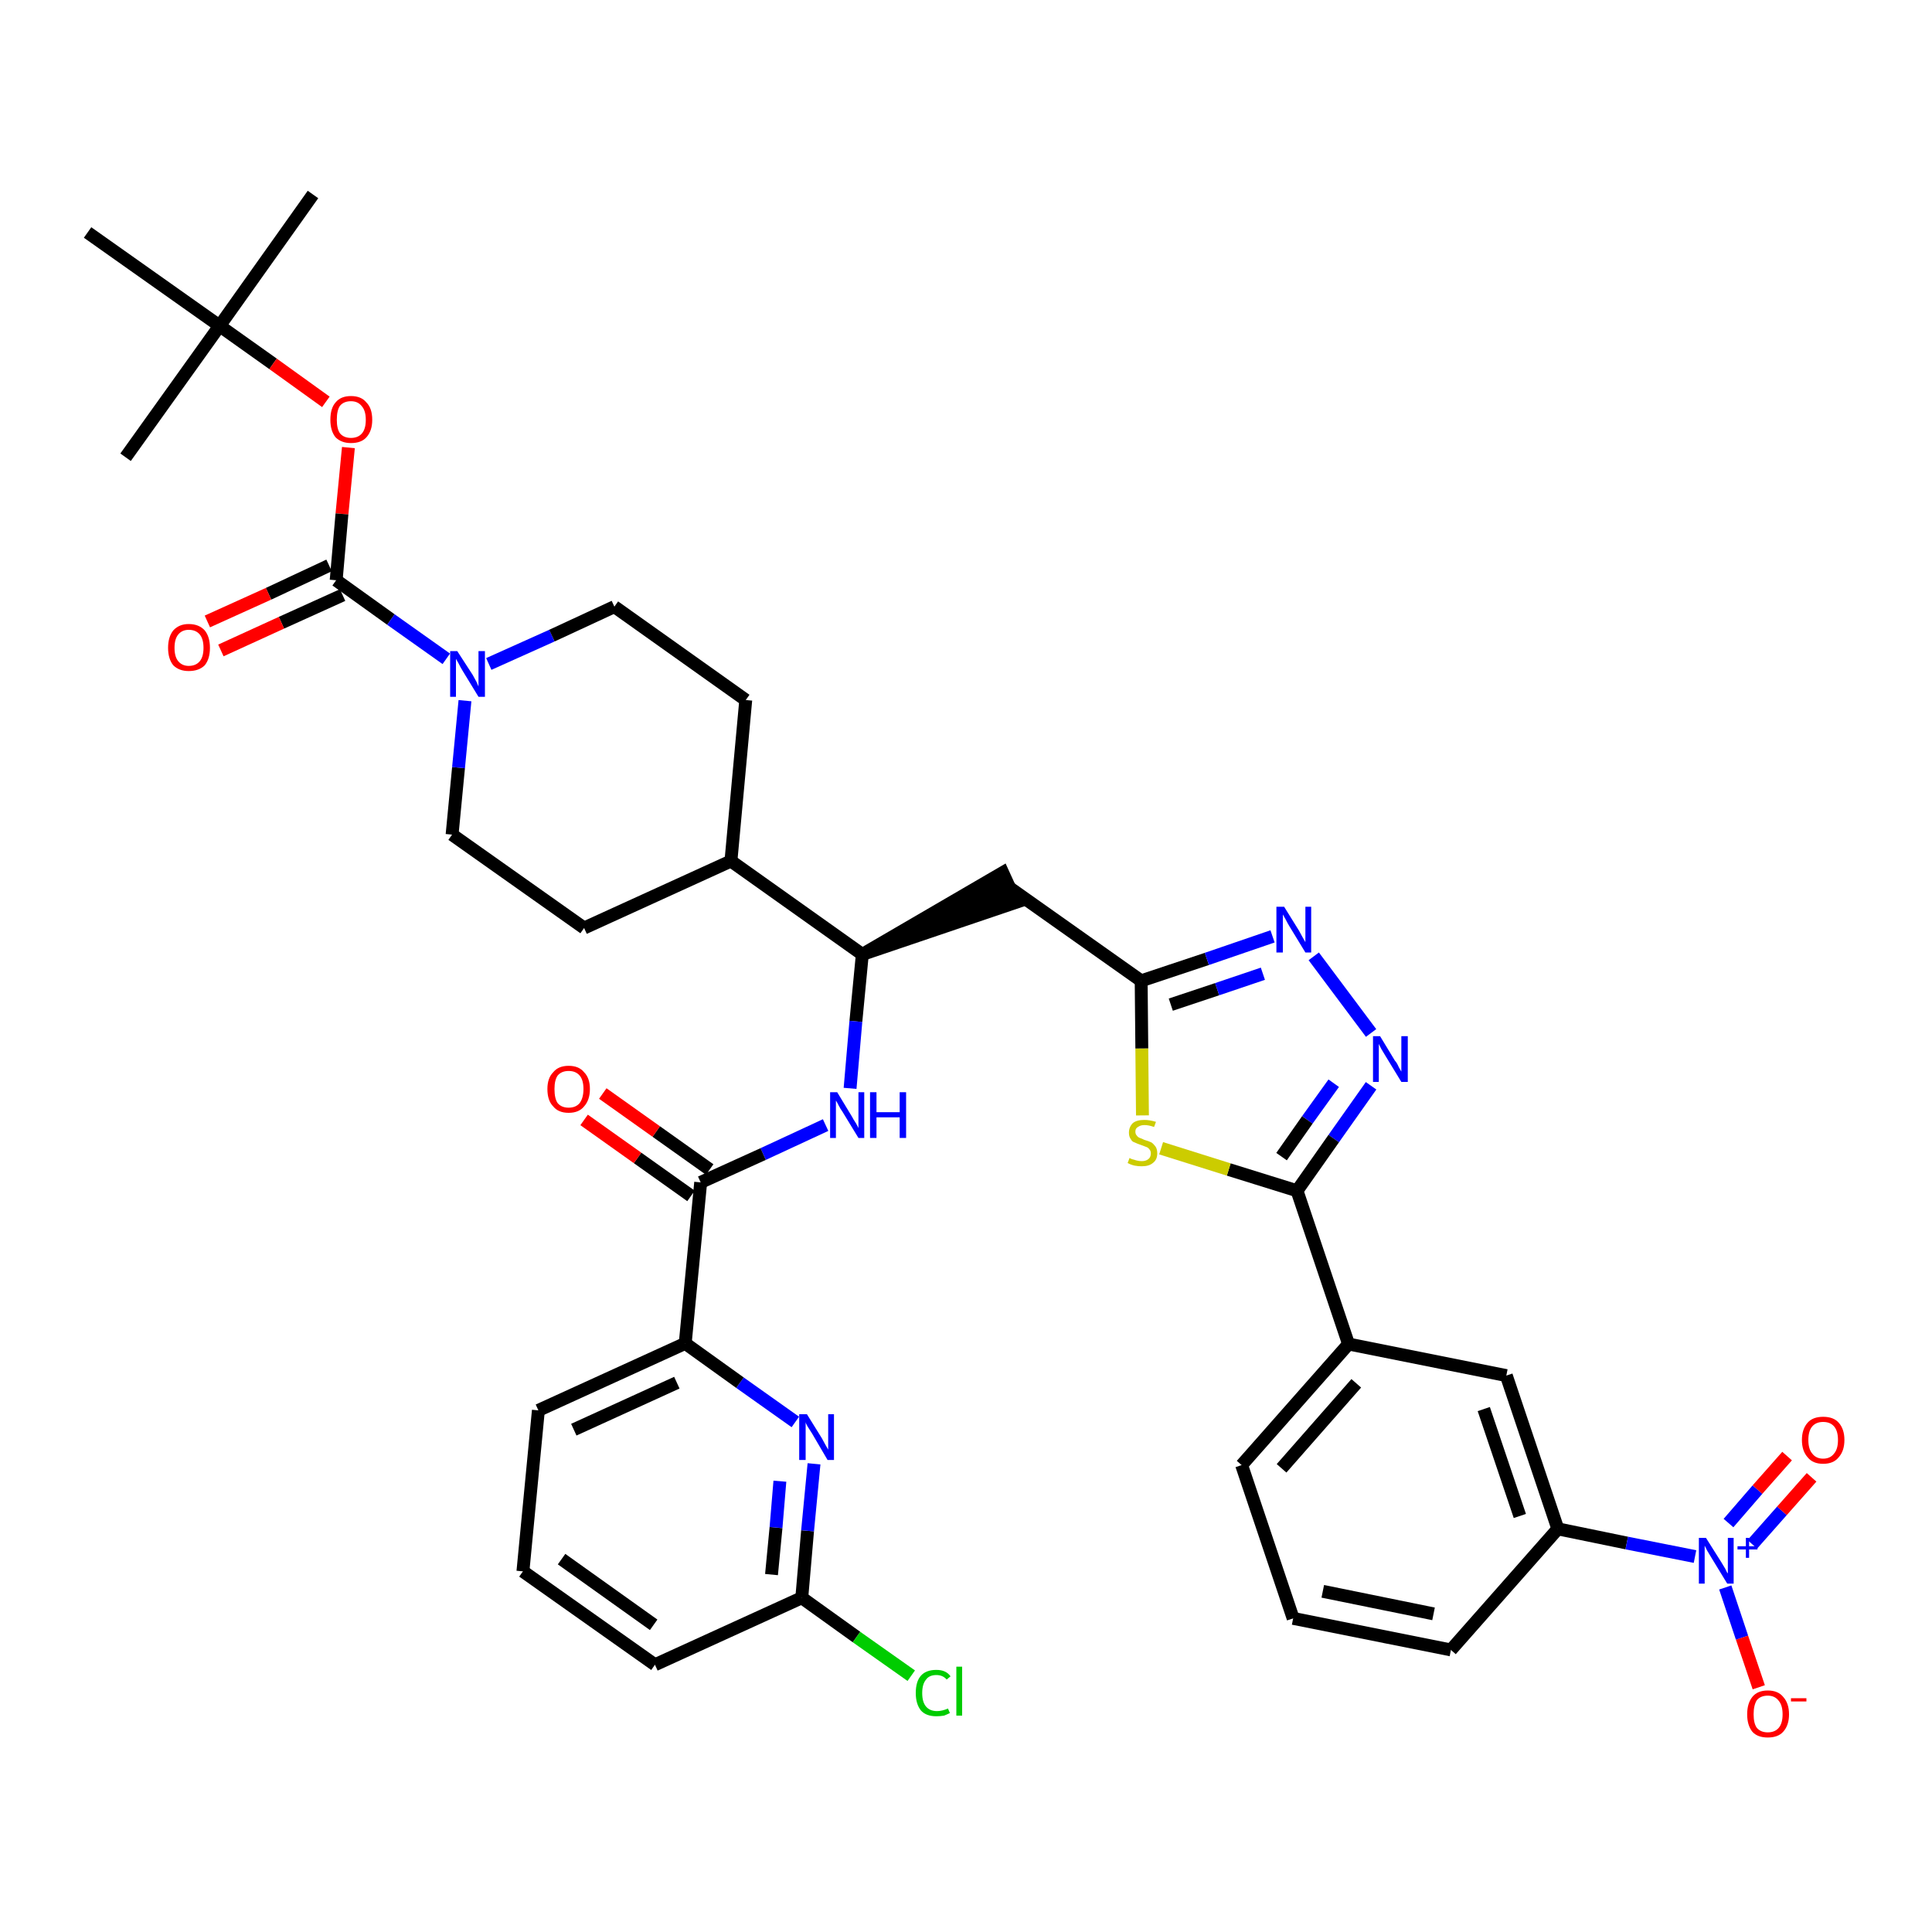 <?xml version='1.0' encoding='iso-8859-1'?>
<svg version='1.1' baseProfile='full'
              xmlns='http://www.w3.org/2000/svg'
                      xmlns:rdkit='http://www.rdkit.org/xml'
                      xmlns:xlink='http://www.w3.org/1999/xlink'
                  xml:space='preserve'
width='300px' height='300px' viewBox='0 0 300 300'>
<!-- END OF HEADER -->
<path class='bond-0 atom-0 atom-1' d='M 48.6,30.2 L 34.1,50.6' style='fill:none;fill-rule:evenodd;stroke:#000000;stroke-width:2.0px;stroke-linecap:butt;stroke-linejoin:miter;stroke-opacity:1' />
<path class='bond-1 atom-1 atom-2' d='M 34.1,50.6 L 19.5,71.0' style='fill:none;fill-rule:evenodd;stroke:#000000;stroke-width:2.0px;stroke-linecap:butt;stroke-linejoin:miter;stroke-opacity:1' />
<path class='bond-2 atom-1 atom-3' d='M 34.1,50.6 L 13.6,36.1' style='fill:none;fill-rule:evenodd;stroke:#000000;stroke-width:2.0px;stroke-linecap:butt;stroke-linejoin:miter;stroke-opacity:1' />
<path class='bond-3 atom-1 atom-4' d='M 34.1,50.6 L 42.4,56.5' style='fill:none;fill-rule:evenodd;stroke:#000000;stroke-width:2.0px;stroke-linecap:butt;stroke-linejoin:miter;stroke-opacity:1' />
<path class='bond-3 atom-1 atom-4' d='M 42.4,56.5 L 50.6,62.4' style='fill:none;fill-rule:evenodd;stroke:#FF0000;stroke-width:2.0px;stroke-linecap:butt;stroke-linejoin:miter;stroke-opacity:1' />
<path class='bond-4 atom-4 atom-5' d='M 54.1,69.5 L 53.1,79.8' style='fill:none;fill-rule:evenodd;stroke:#FF0000;stroke-width:2.0px;stroke-linecap:butt;stroke-linejoin:miter;stroke-opacity:1' />
<path class='bond-4 atom-4 atom-5' d='M 53.1,79.8 L 52.2,90.1' style='fill:none;fill-rule:evenodd;stroke:#000000;stroke-width:2.0px;stroke-linecap:butt;stroke-linejoin:miter;stroke-opacity:1' />
<path class='bond-5 atom-5 atom-6' d='M 51.1,87.8 L 41.7,92.2' style='fill:none;fill-rule:evenodd;stroke:#000000;stroke-width:2.0px;stroke-linecap:butt;stroke-linejoin:miter;stroke-opacity:1' />
<path class='bond-5 atom-5 atom-6' d='M 41.7,92.2 L 32.2,96.5' style='fill:none;fill-rule:evenodd;stroke:#FF0000;stroke-width:2.0px;stroke-linecap:butt;stroke-linejoin:miter;stroke-opacity:1' />
<path class='bond-5 atom-5 atom-6' d='M 53.2,92.4 L 43.7,96.7' style='fill:none;fill-rule:evenodd;stroke:#000000;stroke-width:2.0px;stroke-linecap:butt;stroke-linejoin:miter;stroke-opacity:1' />
<path class='bond-5 atom-5 atom-6' d='M 43.7,96.7 L 34.3,101.0' style='fill:none;fill-rule:evenodd;stroke:#FF0000;stroke-width:2.0px;stroke-linecap:butt;stroke-linejoin:miter;stroke-opacity:1' />
<path class='bond-6 atom-5 atom-7' d='M 52.2,90.1 L 60.7,96.2' style='fill:none;fill-rule:evenodd;stroke:#000000;stroke-width:2.0px;stroke-linecap:butt;stroke-linejoin:miter;stroke-opacity:1' />
<path class='bond-6 atom-5 atom-7' d='M 60.7,96.2 L 69.3,102.3' style='fill:none;fill-rule:evenodd;stroke:#0000FF;stroke-width:2.0px;stroke-linecap:butt;stroke-linejoin:miter;stroke-opacity:1' />
<path class='bond-7 atom-7 atom-8' d='M 75.9,103.1 L 85.7,98.7' style='fill:none;fill-rule:evenodd;stroke:#0000FF;stroke-width:2.0px;stroke-linecap:butt;stroke-linejoin:miter;stroke-opacity:1' />
<path class='bond-7 atom-7 atom-8' d='M 85.7,98.7 L 95.4,94.2' style='fill:none;fill-rule:evenodd;stroke:#000000;stroke-width:2.0px;stroke-linecap:butt;stroke-linejoin:miter;stroke-opacity:1' />
<path class='bond-38 atom-38 atom-7' d='M 70.2,129.6 L 71.2,119.2' style='fill:none;fill-rule:evenodd;stroke:#000000;stroke-width:2.0px;stroke-linecap:butt;stroke-linejoin:miter;stroke-opacity:1' />
<path class='bond-38 atom-38 atom-7' d='M 71.2,119.2 L 72.2,108.8' style='fill:none;fill-rule:evenodd;stroke:#0000FF;stroke-width:2.0px;stroke-linecap:butt;stroke-linejoin:miter;stroke-opacity:1' />
<path class='bond-8 atom-8 atom-9' d='M 95.4,94.2 L 115.8,108.7' style='fill:none;fill-rule:evenodd;stroke:#000000;stroke-width:2.0px;stroke-linecap:butt;stroke-linejoin:miter;stroke-opacity:1' />
<path class='bond-9 atom-9 atom-10' d='M 115.8,108.7 L 113.5,133.7' style='fill:none;fill-rule:evenodd;stroke:#000000;stroke-width:2.0px;stroke-linecap:butt;stroke-linejoin:miter;stroke-opacity:1' />
<path class='bond-10 atom-10 atom-11' d='M 113.5,133.7 L 133.9,148.2' style='fill:none;fill-rule:evenodd;stroke:#000000;stroke-width:2.0px;stroke-linecap:butt;stroke-linejoin:miter;stroke-opacity:1' />
<path class='bond-36 atom-10 atom-37' d='M 113.5,133.7 L 90.7,144.1' style='fill:none;fill-rule:evenodd;stroke:#000000;stroke-width:2.0px;stroke-linecap:butt;stroke-linejoin:miter;stroke-opacity:1' />
<path class='bond-11 atom-11 atom-12' d='M 133.9,148.2 L 157.8,140.1 L 155.7,135.5 Z' style='fill:#000000;fill-rule:evenodd;fill-opacity:1;stroke:#000000;stroke-width:2.0px;stroke-linecap:butt;stroke-linejoin:miter;stroke-opacity:1;' />
<path class='bond-26 atom-11 atom-27' d='M 133.9,148.2 L 132.9,158.6' style='fill:none;fill-rule:evenodd;stroke:#000000;stroke-width:2.0px;stroke-linecap:butt;stroke-linejoin:miter;stroke-opacity:1' />
<path class='bond-26 atom-11 atom-27' d='M 132.9,158.6 L 132.0,169.0' style='fill:none;fill-rule:evenodd;stroke:#0000FF;stroke-width:2.0px;stroke-linecap:butt;stroke-linejoin:miter;stroke-opacity:1' />
<path class='bond-12 atom-12 atom-13' d='M 156.7,137.8 L 177.2,152.3' style='fill:none;fill-rule:evenodd;stroke:#000000;stroke-width:2.0px;stroke-linecap:butt;stroke-linejoin:miter;stroke-opacity:1' />
<path class='bond-13 atom-13 atom-14' d='M 177.2,152.3 L 187.4,148.9' style='fill:none;fill-rule:evenodd;stroke:#000000;stroke-width:2.0px;stroke-linecap:butt;stroke-linejoin:miter;stroke-opacity:1' />
<path class='bond-13 atom-13 atom-14' d='M 187.4,148.9 L 197.6,145.4' style='fill:none;fill-rule:evenodd;stroke:#0000FF;stroke-width:2.0px;stroke-linecap:butt;stroke-linejoin:miter;stroke-opacity:1' />
<path class='bond-13 atom-13 atom-14' d='M 181.8,156.0 L 189.0,153.6' style='fill:none;fill-rule:evenodd;stroke:#000000;stroke-width:2.0px;stroke-linecap:butt;stroke-linejoin:miter;stroke-opacity:1' />
<path class='bond-13 atom-13 atom-14' d='M 189.0,153.6 L 196.1,151.2' style='fill:none;fill-rule:evenodd;stroke:#0000FF;stroke-width:2.0px;stroke-linecap:butt;stroke-linejoin:miter;stroke-opacity:1' />
<path class='bond-39 atom-26 atom-13' d='M 177.4,173.2 L 177.3,162.8' style='fill:none;fill-rule:evenodd;stroke:#CCCC00;stroke-width:2.0px;stroke-linecap:butt;stroke-linejoin:miter;stroke-opacity:1' />
<path class='bond-39 atom-26 atom-13' d='M 177.3,162.8 L 177.2,152.3' style='fill:none;fill-rule:evenodd;stroke:#000000;stroke-width:2.0px;stroke-linecap:butt;stroke-linejoin:miter;stroke-opacity:1' />
<path class='bond-14 atom-14 atom-15' d='M 204.0,148.5 L 212.9,160.4' style='fill:none;fill-rule:evenodd;stroke:#0000FF;stroke-width:2.0px;stroke-linecap:butt;stroke-linejoin:miter;stroke-opacity:1' />
<path class='bond-15 atom-15 atom-16' d='M 212.9,168.6 L 207.1,176.8' style='fill:none;fill-rule:evenodd;stroke:#0000FF;stroke-width:2.0px;stroke-linecap:butt;stroke-linejoin:miter;stroke-opacity:1' />
<path class='bond-15 atom-15 atom-16' d='M 207.1,176.8 L 201.4,184.9' style='fill:none;fill-rule:evenodd;stroke:#000000;stroke-width:2.0px;stroke-linecap:butt;stroke-linejoin:miter;stroke-opacity:1' />
<path class='bond-15 atom-15 atom-16' d='M 207.1,168.2 L 203.0,173.9' style='fill:none;fill-rule:evenodd;stroke:#0000FF;stroke-width:2.0px;stroke-linecap:butt;stroke-linejoin:miter;stroke-opacity:1' />
<path class='bond-15 atom-15 atom-16' d='M 203.0,173.9 L 199.0,179.6' style='fill:none;fill-rule:evenodd;stroke:#000000;stroke-width:2.0px;stroke-linecap:butt;stroke-linejoin:miter;stroke-opacity:1' />
<path class='bond-16 atom-16 atom-17' d='M 201.4,184.9 L 209.4,208.7' style='fill:none;fill-rule:evenodd;stroke:#000000;stroke-width:2.0px;stroke-linecap:butt;stroke-linejoin:miter;stroke-opacity:1' />
<path class='bond-25 atom-16 atom-26' d='M 201.4,184.9 L 190.8,181.6' style='fill:none;fill-rule:evenodd;stroke:#000000;stroke-width:2.0px;stroke-linecap:butt;stroke-linejoin:miter;stroke-opacity:1' />
<path class='bond-25 atom-16 atom-26' d='M 190.8,181.6 L 180.3,178.3' style='fill:none;fill-rule:evenodd;stroke:#CCCC00;stroke-width:2.0px;stroke-linecap:butt;stroke-linejoin:miter;stroke-opacity:1' />
<path class='bond-17 atom-17 atom-18' d='M 209.4,208.7 L 192.8,227.5' style='fill:none;fill-rule:evenodd;stroke:#000000;stroke-width:2.0px;stroke-linecap:butt;stroke-linejoin:miter;stroke-opacity:1' />
<path class='bond-17 atom-17 atom-18' d='M 210.6,214.8 L 199.0,228.0' style='fill:none;fill-rule:evenodd;stroke:#000000;stroke-width:2.0px;stroke-linecap:butt;stroke-linejoin:miter;stroke-opacity:1' />
<path class='bond-41 atom-25 atom-17' d='M 233.9,213.6 L 209.4,208.7' style='fill:none;fill-rule:evenodd;stroke:#000000;stroke-width:2.0px;stroke-linecap:butt;stroke-linejoin:miter;stroke-opacity:1' />
<path class='bond-18 atom-18 atom-19' d='M 192.8,227.5 L 200.8,251.3' style='fill:none;fill-rule:evenodd;stroke:#000000;stroke-width:2.0px;stroke-linecap:butt;stroke-linejoin:miter;stroke-opacity:1' />
<path class='bond-19 atom-19 atom-20' d='M 200.8,251.3 L 225.3,256.2' style='fill:none;fill-rule:evenodd;stroke:#000000;stroke-width:2.0px;stroke-linecap:butt;stroke-linejoin:miter;stroke-opacity:1' />
<path class='bond-19 atom-19 atom-20' d='M 205.4,247.1 L 222.6,250.6' style='fill:none;fill-rule:evenodd;stroke:#000000;stroke-width:2.0px;stroke-linecap:butt;stroke-linejoin:miter;stroke-opacity:1' />
<path class='bond-20 atom-20 atom-21' d='M 225.3,256.2 L 241.9,237.4' style='fill:none;fill-rule:evenodd;stroke:#000000;stroke-width:2.0px;stroke-linecap:butt;stroke-linejoin:miter;stroke-opacity:1' />
<path class='bond-21 atom-21 atom-22' d='M 241.9,237.4 L 252.6,239.6' style='fill:none;fill-rule:evenodd;stroke:#000000;stroke-width:2.0px;stroke-linecap:butt;stroke-linejoin:miter;stroke-opacity:1' />
<path class='bond-21 atom-21 atom-22' d='M 252.6,239.6 L 263.2,241.7' style='fill:none;fill-rule:evenodd;stroke:#0000FF;stroke-width:2.0px;stroke-linecap:butt;stroke-linejoin:miter;stroke-opacity:1' />
<path class='bond-24 atom-21 atom-25' d='M 241.9,237.4 L 233.9,213.6' style='fill:none;fill-rule:evenodd;stroke:#000000;stroke-width:2.0px;stroke-linecap:butt;stroke-linejoin:miter;stroke-opacity:1' />
<path class='bond-24 atom-21 atom-25' d='M 236.0,235.4 L 230.4,218.8' style='fill:none;fill-rule:evenodd;stroke:#000000;stroke-width:2.0px;stroke-linecap:butt;stroke-linejoin:miter;stroke-opacity:1' />
<path class='bond-22 atom-22 atom-23' d='M 272.1,239.8 L 276.7,234.6' style='fill:none;fill-rule:evenodd;stroke:#0000FF;stroke-width:2.0px;stroke-linecap:butt;stroke-linejoin:miter;stroke-opacity:1' />
<path class='bond-22 atom-22 atom-23' d='M 276.7,234.6 L 281.3,229.4' style='fill:none;fill-rule:evenodd;stroke:#FF0000;stroke-width:2.0px;stroke-linecap:butt;stroke-linejoin:miter;stroke-opacity:1' />
<path class='bond-22 atom-22 atom-23' d='M 268.4,236.5 L 272.9,231.3' style='fill:none;fill-rule:evenodd;stroke:#0000FF;stroke-width:2.0px;stroke-linecap:butt;stroke-linejoin:miter;stroke-opacity:1' />
<path class='bond-22 atom-22 atom-23' d='M 272.9,231.3 L 277.5,226.1' style='fill:none;fill-rule:evenodd;stroke:#FF0000;stroke-width:2.0px;stroke-linecap:butt;stroke-linejoin:miter;stroke-opacity:1' />
<path class='bond-23 atom-22 atom-24' d='M 267.9,246.5 L 270.5,254.3' style='fill:none;fill-rule:evenodd;stroke:#0000FF;stroke-width:2.0px;stroke-linecap:butt;stroke-linejoin:miter;stroke-opacity:1' />
<path class='bond-23 atom-22 atom-24' d='M 270.5,254.3 L 273.1,262.0' style='fill:none;fill-rule:evenodd;stroke:#FF0000;stroke-width:2.0px;stroke-linecap:butt;stroke-linejoin:miter;stroke-opacity:1' />
<path class='bond-27 atom-27 atom-28' d='M 128.2,174.7 L 118.5,179.2' style='fill:none;fill-rule:evenodd;stroke:#0000FF;stroke-width:2.0px;stroke-linecap:butt;stroke-linejoin:miter;stroke-opacity:1' />
<path class='bond-27 atom-27 atom-28' d='M 118.5,179.2 L 108.8,183.6' style='fill:none;fill-rule:evenodd;stroke:#000000;stroke-width:2.0px;stroke-linecap:butt;stroke-linejoin:miter;stroke-opacity:1' />
<path class='bond-28 atom-28 atom-29' d='M 110.2,181.6 L 101.9,175.7' style='fill:none;fill-rule:evenodd;stroke:#000000;stroke-width:2.0px;stroke-linecap:butt;stroke-linejoin:miter;stroke-opacity:1' />
<path class='bond-28 atom-28 atom-29' d='M 101.9,175.7 L 93.6,169.8' style='fill:none;fill-rule:evenodd;stroke:#FF0000;stroke-width:2.0px;stroke-linecap:butt;stroke-linejoin:miter;stroke-opacity:1' />
<path class='bond-28 atom-28 atom-29' d='M 107.3,185.7 L 99.0,179.8' style='fill:none;fill-rule:evenodd;stroke:#000000;stroke-width:2.0px;stroke-linecap:butt;stroke-linejoin:miter;stroke-opacity:1' />
<path class='bond-28 atom-28 atom-29' d='M 99.0,179.8 L 90.7,173.9' style='fill:none;fill-rule:evenodd;stroke:#FF0000;stroke-width:2.0px;stroke-linecap:butt;stroke-linejoin:miter;stroke-opacity:1' />
<path class='bond-29 atom-28 atom-30' d='M 108.8,183.6 L 106.4,208.6' style='fill:none;fill-rule:evenodd;stroke:#000000;stroke-width:2.0px;stroke-linecap:butt;stroke-linejoin:miter;stroke-opacity:1' />
<path class='bond-30 atom-30 atom-31' d='M 106.4,208.6 L 83.6,219.0' style='fill:none;fill-rule:evenodd;stroke:#000000;stroke-width:2.0px;stroke-linecap:butt;stroke-linejoin:miter;stroke-opacity:1' />
<path class='bond-30 atom-30 atom-31' d='M 105.1,214.7 L 89.1,222.0' style='fill:none;fill-rule:evenodd;stroke:#000000;stroke-width:2.0px;stroke-linecap:butt;stroke-linejoin:miter;stroke-opacity:1' />
<path class='bond-40 atom-36 atom-30' d='M 123.5,220.8 L 114.9,214.7' style='fill:none;fill-rule:evenodd;stroke:#0000FF;stroke-width:2.0px;stroke-linecap:butt;stroke-linejoin:miter;stroke-opacity:1' />
<path class='bond-40 atom-36 atom-30' d='M 114.9,214.7 L 106.4,208.6' style='fill:none;fill-rule:evenodd;stroke:#000000;stroke-width:2.0px;stroke-linecap:butt;stroke-linejoin:miter;stroke-opacity:1' />
<path class='bond-31 atom-31 atom-32' d='M 83.6,219.0 L 81.2,244.0' style='fill:none;fill-rule:evenodd;stroke:#000000;stroke-width:2.0px;stroke-linecap:butt;stroke-linejoin:miter;stroke-opacity:1' />
<path class='bond-32 atom-32 atom-33' d='M 81.2,244.0 L 101.7,258.5' style='fill:none;fill-rule:evenodd;stroke:#000000;stroke-width:2.0px;stroke-linecap:butt;stroke-linejoin:miter;stroke-opacity:1' />
<path class='bond-32 atom-32 atom-33' d='M 87.2,242.1 L 101.5,252.3' style='fill:none;fill-rule:evenodd;stroke:#000000;stroke-width:2.0px;stroke-linecap:butt;stroke-linejoin:miter;stroke-opacity:1' />
<path class='bond-33 atom-33 atom-34' d='M 101.7,258.5 L 124.5,248.1' style='fill:none;fill-rule:evenodd;stroke:#000000;stroke-width:2.0px;stroke-linecap:butt;stroke-linejoin:miter;stroke-opacity:1' />
<path class='bond-34 atom-34 atom-35' d='M 124.5,248.1 L 133.0,254.2' style='fill:none;fill-rule:evenodd;stroke:#000000;stroke-width:2.0px;stroke-linecap:butt;stroke-linejoin:miter;stroke-opacity:1' />
<path class='bond-34 atom-34 atom-35' d='M 133.0,254.2 L 141.5,260.2' style='fill:none;fill-rule:evenodd;stroke:#00CC00;stroke-width:2.0px;stroke-linecap:butt;stroke-linejoin:miter;stroke-opacity:1' />
<path class='bond-35 atom-34 atom-36' d='M 124.5,248.1 L 125.4,237.7' style='fill:none;fill-rule:evenodd;stroke:#000000;stroke-width:2.0px;stroke-linecap:butt;stroke-linejoin:miter;stroke-opacity:1' />
<path class='bond-35 atom-34 atom-36' d='M 125.4,237.7 L 126.4,227.3' style='fill:none;fill-rule:evenodd;stroke:#0000FF;stroke-width:2.0px;stroke-linecap:butt;stroke-linejoin:miter;stroke-opacity:1' />
<path class='bond-35 atom-34 atom-36' d='M 119.8,244.5 L 120.5,237.2' style='fill:none;fill-rule:evenodd;stroke:#000000;stroke-width:2.0px;stroke-linecap:butt;stroke-linejoin:miter;stroke-opacity:1' />
<path class='bond-35 atom-34 atom-36' d='M 120.5,237.2 L 121.1,230.0' style='fill:none;fill-rule:evenodd;stroke:#0000FF;stroke-width:2.0px;stroke-linecap:butt;stroke-linejoin:miter;stroke-opacity:1' />
<path class='bond-37 atom-37 atom-38' d='M 90.7,144.1 L 70.2,129.6' style='fill:none;fill-rule:evenodd;stroke:#000000;stroke-width:2.0px;stroke-linecap:butt;stroke-linejoin:miter;stroke-opacity:1' />
<path  class='atom-4' d='M 51.3 65.2
Q 51.3 63.4, 52.1 62.5
Q 52.9 61.5, 54.5 61.5
Q 56.1 61.5, 56.9 62.5
Q 57.8 63.4, 57.8 65.2
Q 57.8 66.9, 56.9 67.9
Q 56.1 68.8, 54.5 68.8
Q 53.0 68.8, 52.1 67.9
Q 51.3 66.9, 51.3 65.2
M 54.5 68.0
Q 55.6 68.0, 56.2 67.3
Q 56.8 66.6, 56.8 65.2
Q 56.8 63.8, 56.2 63.1
Q 55.6 62.3, 54.5 62.3
Q 53.4 62.3, 52.8 63.0
Q 52.3 63.7, 52.3 65.2
Q 52.3 66.6, 52.8 67.3
Q 53.4 68.0, 54.5 68.0
' fill='#FF0000'/>
<path  class='atom-6' d='M 26.1 100.6
Q 26.1 98.9, 26.9 97.9
Q 27.8 96.9, 29.3 96.9
Q 30.9 96.9, 31.8 97.9
Q 32.6 98.9, 32.6 100.6
Q 32.6 102.3, 31.8 103.3
Q 30.9 104.2, 29.3 104.2
Q 27.8 104.2, 26.9 103.3
Q 26.1 102.3, 26.1 100.6
M 29.3 103.4
Q 30.4 103.4, 31.0 102.7
Q 31.6 102.0, 31.6 100.6
Q 31.6 99.2, 31.0 98.5
Q 30.4 97.8, 29.3 97.8
Q 28.3 97.8, 27.7 98.5
Q 27.1 99.2, 27.1 100.6
Q 27.1 102.0, 27.7 102.7
Q 28.3 103.4, 29.3 103.4
' fill='#FF0000'/>
<path  class='atom-7' d='M 71.0 101.1
L 73.4 104.8
Q 73.6 105.2, 74.0 105.9
Q 74.3 106.6, 74.3 106.6
L 74.3 101.1
L 75.3 101.1
L 75.3 108.2
L 74.3 108.2
L 71.8 104.1
Q 71.5 103.6, 71.2 103.0
Q 70.9 102.5, 70.8 102.3
L 70.8 108.2
L 69.9 108.2
L 69.9 101.1
L 71.0 101.1
' fill='#0000FF'/>
<path  class='atom-14' d='M 199.4 140.8
L 201.7 144.5
Q 201.9 144.9, 202.3 145.6
Q 202.7 146.3, 202.7 146.3
L 202.7 140.8
L 203.6 140.8
L 203.6 147.9
L 202.7 147.9
L 200.2 143.8
Q 199.9 143.3, 199.6 142.7
Q 199.3 142.2, 199.2 142.0
L 199.2 147.9
L 198.2 147.9
L 198.2 140.8
L 199.4 140.8
' fill='#0000FF'/>
<path  class='atom-15' d='M 214.3 160.9
L 216.6 164.7
Q 216.9 165.0, 217.2 165.7
Q 217.6 166.4, 217.6 166.4
L 217.6 160.9
L 218.6 160.9
L 218.6 168.0
L 217.6 168.0
L 215.1 163.9
Q 214.8 163.4, 214.5 162.9
Q 214.2 162.3, 214.1 162.1
L 214.1 168.0
L 213.2 168.0
L 213.2 160.9
L 214.3 160.9
' fill='#0000FF'/>
<path  class='atom-22' d='M 264.9 238.8
L 267.3 242.6
Q 267.5 242.9, 267.9 243.6
Q 268.2 244.3, 268.3 244.3
L 268.3 238.8
L 269.2 238.8
L 269.2 245.9
L 268.2 245.9
L 265.7 241.8
Q 265.4 241.3, 265.1 240.8
Q 264.8 240.2, 264.7 240.0
L 264.7 245.9
L 263.8 245.9
L 263.8 238.8
L 264.9 238.8
' fill='#0000FF'/>
<path  class='atom-22' d='M 269.8 240.1
L 271.1 240.1
L 271.1 238.8
L 271.6 238.8
L 271.6 240.1
L 272.9 240.1
L 272.9 240.6
L 271.6 240.6
L 271.6 241.9
L 271.1 241.9
L 271.1 240.6
L 269.8 240.6
L 269.8 240.1
' fill='#0000FF'/>
<path  class='atom-23' d='M 279.8 223.6
Q 279.8 221.9, 280.7 220.9
Q 281.5 220.0, 283.1 220.0
Q 284.7 220.0, 285.5 220.9
Q 286.4 221.9, 286.4 223.6
Q 286.4 225.3, 285.5 226.3
Q 284.7 227.3, 283.1 227.3
Q 281.5 227.3, 280.7 226.3
Q 279.8 225.3, 279.8 223.6
M 283.1 226.5
Q 284.2 226.5, 284.8 225.7
Q 285.4 225.0, 285.4 223.6
Q 285.4 222.2, 284.8 221.5
Q 284.2 220.8, 283.1 220.8
Q 282.0 220.8, 281.4 221.5
Q 280.8 222.2, 280.8 223.6
Q 280.8 225.0, 281.4 225.7
Q 282.0 226.5, 283.1 226.5
' fill='#FF0000'/>
<path  class='atom-24' d='M 271.3 266.2
Q 271.3 264.5, 272.1 263.5
Q 272.9 262.5, 274.5 262.5
Q 276.1 262.5, 276.9 263.5
Q 277.8 264.5, 277.8 266.2
Q 277.8 267.9, 276.9 268.9
Q 276.1 269.8, 274.5 269.8
Q 272.9 269.8, 272.1 268.9
Q 271.3 267.9, 271.3 266.2
M 274.5 269.0
Q 275.6 269.0, 276.2 268.3
Q 276.8 267.6, 276.8 266.2
Q 276.8 264.8, 276.2 264.1
Q 275.6 263.3, 274.5 263.3
Q 273.4 263.3, 272.8 264.0
Q 272.3 264.8, 272.3 266.2
Q 272.3 267.6, 272.8 268.3
Q 273.4 269.0, 274.5 269.0
' fill='#FF0000'/>
<path  class='atom-24' d='M 278.1 263.7
L 280.5 263.7
L 280.5 264.2
L 278.1 264.2
L 278.1 263.7
' fill='#FF0000'/>
<path  class='atom-26' d='M 175.4 179.8
Q 175.5 179.9, 175.8 180.0
Q 176.2 180.1, 176.5 180.2
Q 176.9 180.3, 177.3 180.3
Q 177.9 180.3, 178.3 180.0
Q 178.7 179.7, 178.7 179.1
Q 178.7 178.7, 178.5 178.5
Q 178.3 178.2, 178.0 178.1
Q 177.7 178.0, 177.2 177.8
Q 176.6 177.6, 176.2 177.4
Q 175.8 177.3, 175.6 176.9
Q 175.3 176.5, 175.3 175.9
Q 175.3 175.0, 175.9 174.4
Q 176.5 173.9, 177.7 173.9
Q 178.5 173.9, 179.5 174.2
L 179.2 175.0
Q 178.4 174.7, 177.7 174.7
Q 177.1 174.7, 176.7 175.0
Q 176.3 175.2, 176.3 175.7
Q 176.3 176.1, 176.5 176.3
Q 176.7 176.6, 177.0 176.7
Q 177.3 176.8, 177.7 177.0
Q 178.4 177.2, 178.8 177.4
Q 179.1 177.6, 179.4 178.0
Q 179.7 178.4, 179.7 179.1
Q 179.7 180.1, 179.0 180.6
Q 178.4 181.1, 177.3 181.1
Q 176.7 181.1, 176.2 181.0
Q 175.7 180.9, 175.1 180.6
L 175.4 179.8
' fill='#CCCC00'/>
<path  class='atom-27' d='M 130.0 169.6
L 132.3 173.4
Q 132.5 173.8, 132.9 174.4
Q 133.3 175.1, 133.3 175.2
L 133.3 169.6
L 134.2 169.6
L 134.2 176.7
L 133.3 176.7
L 130.8 172.6
Q 130.5 172.2, 130.2 171.6
Q 129.9 171.0, 129.8 170.9
L 129.8 176.7
L 128.9 176.7
L 128.9 169.6
L 130.0 169.6
' fill='#0000FF'/>
<path  class='atom-27' d='M 135.1 169.6
L 136.1 169.6
L 136.1 172.7
L 139.7 172.7
L 139.7 169.6
L 140.7 169.6
L 140.7 176.7
L 139.7 176.7
L 139.7 173.5
L 136.1 173.5
L 136.1 176.7
L 135.1 176.7
L 135.1 169.6
' fill='#0000FF'/>
<path  class='atom-29' d='M 85.0 169.1
Q 85.0 167.4, 85.9 166.5
Q 86.7 165.5, 88.3 165.5
Q 89.9 165.5, 90.7 166.5
Q 91.6 167.4, 91.6 169.1
Q 91.6 170.8, 90.7 171.8
Q 89.9 172.8, 88.3 172.8
Q 86.7 172.8, 85.9 171.8
Q 85.0 170.9, 85.0 169.1
M 88.3 172.0
Q 89.4 172.0, 90.0 171.3
Q 90.6 170.5, 90.6 169.1
Q 90.6 167.7, 90.0 167.0
Q 89.4 166.3, 88.3 166.3
Q 87.2 166.3, 86.6 167.0
Q 86.1 167.7, 86.1 169.1
Q 86.1 170.6, 86.6 171.3
Q 87.2 172.0, 88.3 172.0
' fill='#FF0000'/>
<path  class='atom-35' d='M 142.2 262.9
Q 142.2 261.1, 143.0 260.2
Q 143.8 259.3, 145.4 259.3
Q 146.9 259.3, 147.6 260.3
L 147.0 260.8
Q 146.4 260.1, 145.4 260.1
Q 144.3 260.1, 143.8 260.8
Q 143.2 261.5, 143.2 262.9
Q 143.2 264.3, 143.8 265.0
Q 144.4 265.7, 145.5 265.7
Q 146.3 265.7, 147.2 265.3
L 147.5 266.0
Q 147.1 266.2, 146.6 266.4
Q 146.0 266.5, 145.4 266.5
Q 143.8 266.5, 143.0 265.6
Q 142.2 264.6, 142.2 262.9
' fill='#00CC00'/>
<path  class='atom-35' d='M 148.5 258.8
L 149.4 258.8
L 149.4 266.4
L 148.5 266.4
L 148.5 258.8
' fill='#00CC00'/>
<path  class='atom-36' d='M 125.3 219.6
L 127.6 223.3
Q 127.8 223.7, 128.2 224.4
Q 128.6 225.1, 128.6 225.1
L 128.6 219.6
L 129.5 219.6
L 129.5 226.7
L 128.5 226.7
L 126.1 222.6
Q 125.8 222.1, 125.4 221.5
Q 125.1 221.0, 125.1 220.8
L 125.1 226.7
L 124.1 226.7
L 124.1 219.6
L 125.3 219.6
' fill='#0000FF'/>
</svg>
